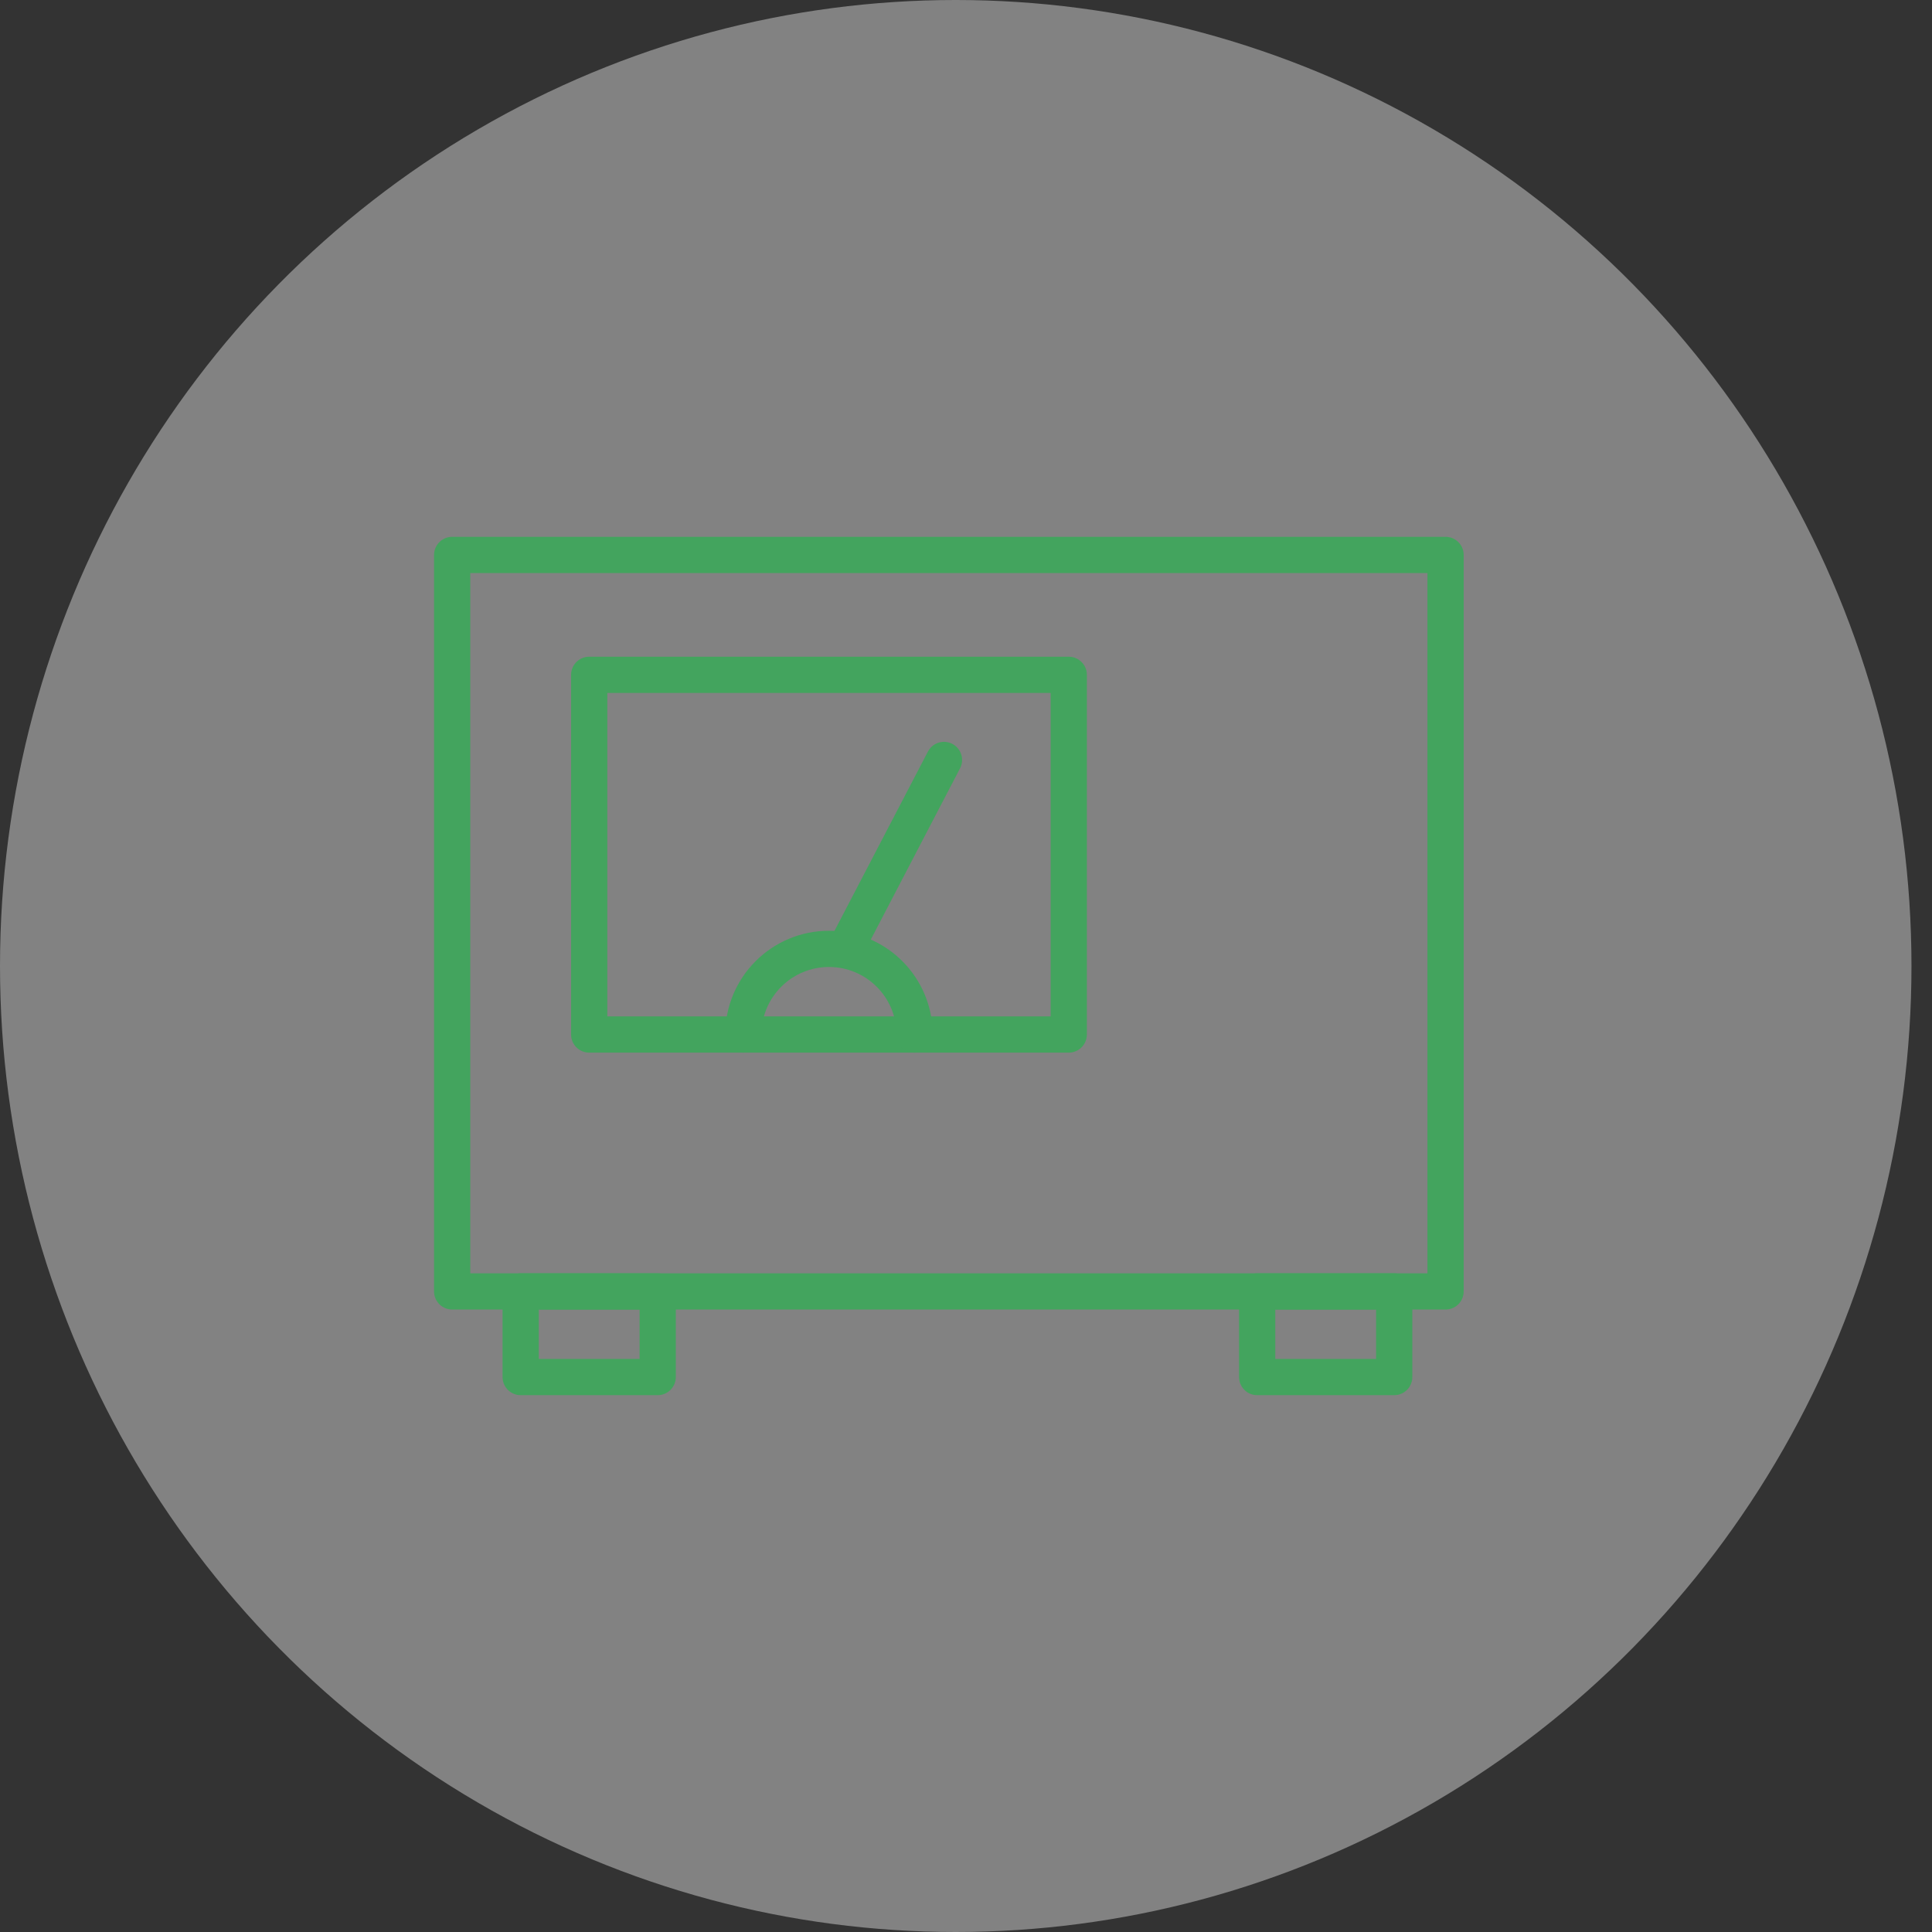 <svg fill="none" height="80" viewBox="0 0 80 80" width="80" xmlns="http://www.w3.org/2000/svg"><rect x="0" y="0" width="80" height="80" fill="#333333" stroke="none"/><ellipse cx="39.575" cy="40" fill="#f7f7f7" opacity=".4" rx="39.575" ry="40"/><g stroke="#43a45e" stroke-linecap="round" stroke-linejoin="round" stroke-width="1.5"><path d="m18.723 22.979v30.496h41.135v-30.496z"/><path d="m24.397 27.943v14.894h19.858v-14.894z"/><path d="m21.56 53.475v3.546h5.674v-3.546z"/><path d="m37.872 42.837c0-1.958-1.588-3.546-3.546-3.546-1.958 0-3.546 1.588-3.546 3.546"/><path d="m52.057 53.475v3.546h5.674v-3.546z"/><path d="m39.088 31.468-4.089 7.846"/></g></svg>